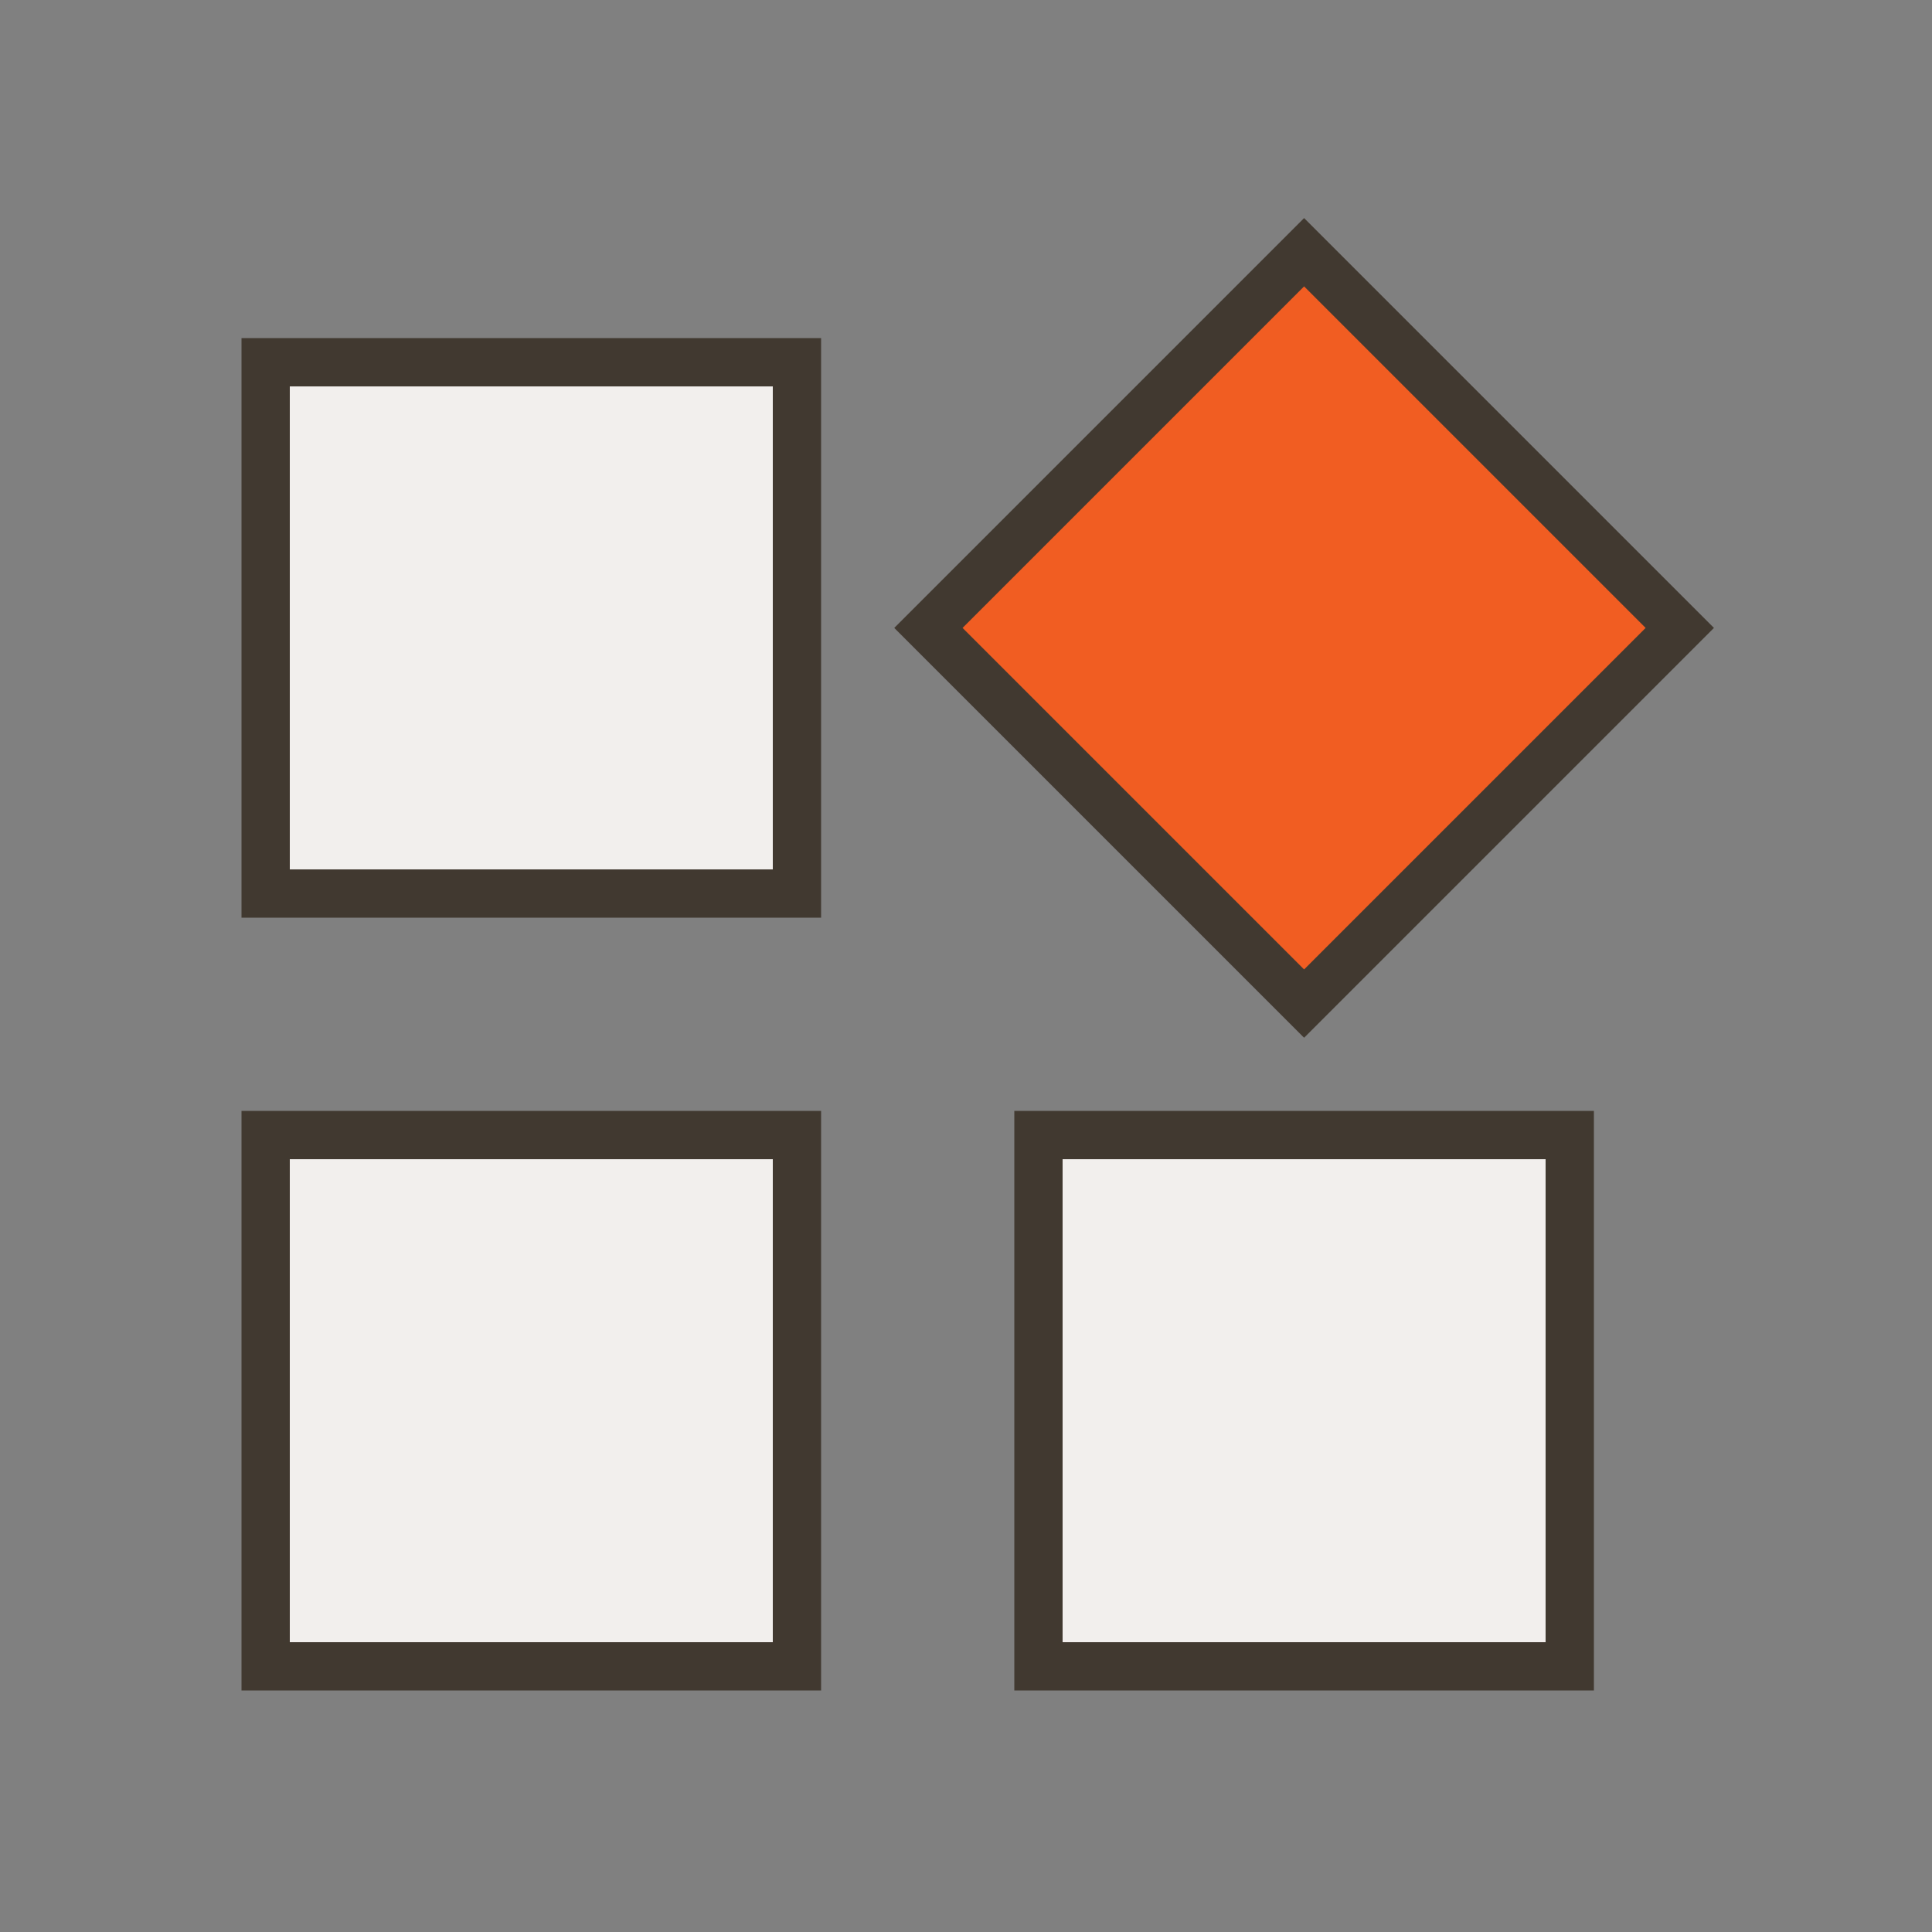 <svg width="40" height="40" viewBox="0 0 40 40" fill="none" xmlns="http://www.w3.org/2000/svg">
<rect x="0" y="0" width="40" height="40" fill="#808080" stroke="none"/>
<rect x="5.5" y="7.5" width="11" height="11" fill="#F2EFED" stroke="#413930"/>
<rect x="5.5" y="23.5" width="11" height="11" fill="#F2EFED" stroke="#413930"/>
<rect x="21.5" y="23.5" width="11" height="11" fill="#F2EFED" stroke="#413930"/>
<rect x="27" y="5.222" width="11" height="11" transform="rotate(45 27 5.222)" fill="#F15D22" stroke="#413930"/>
</svg>

